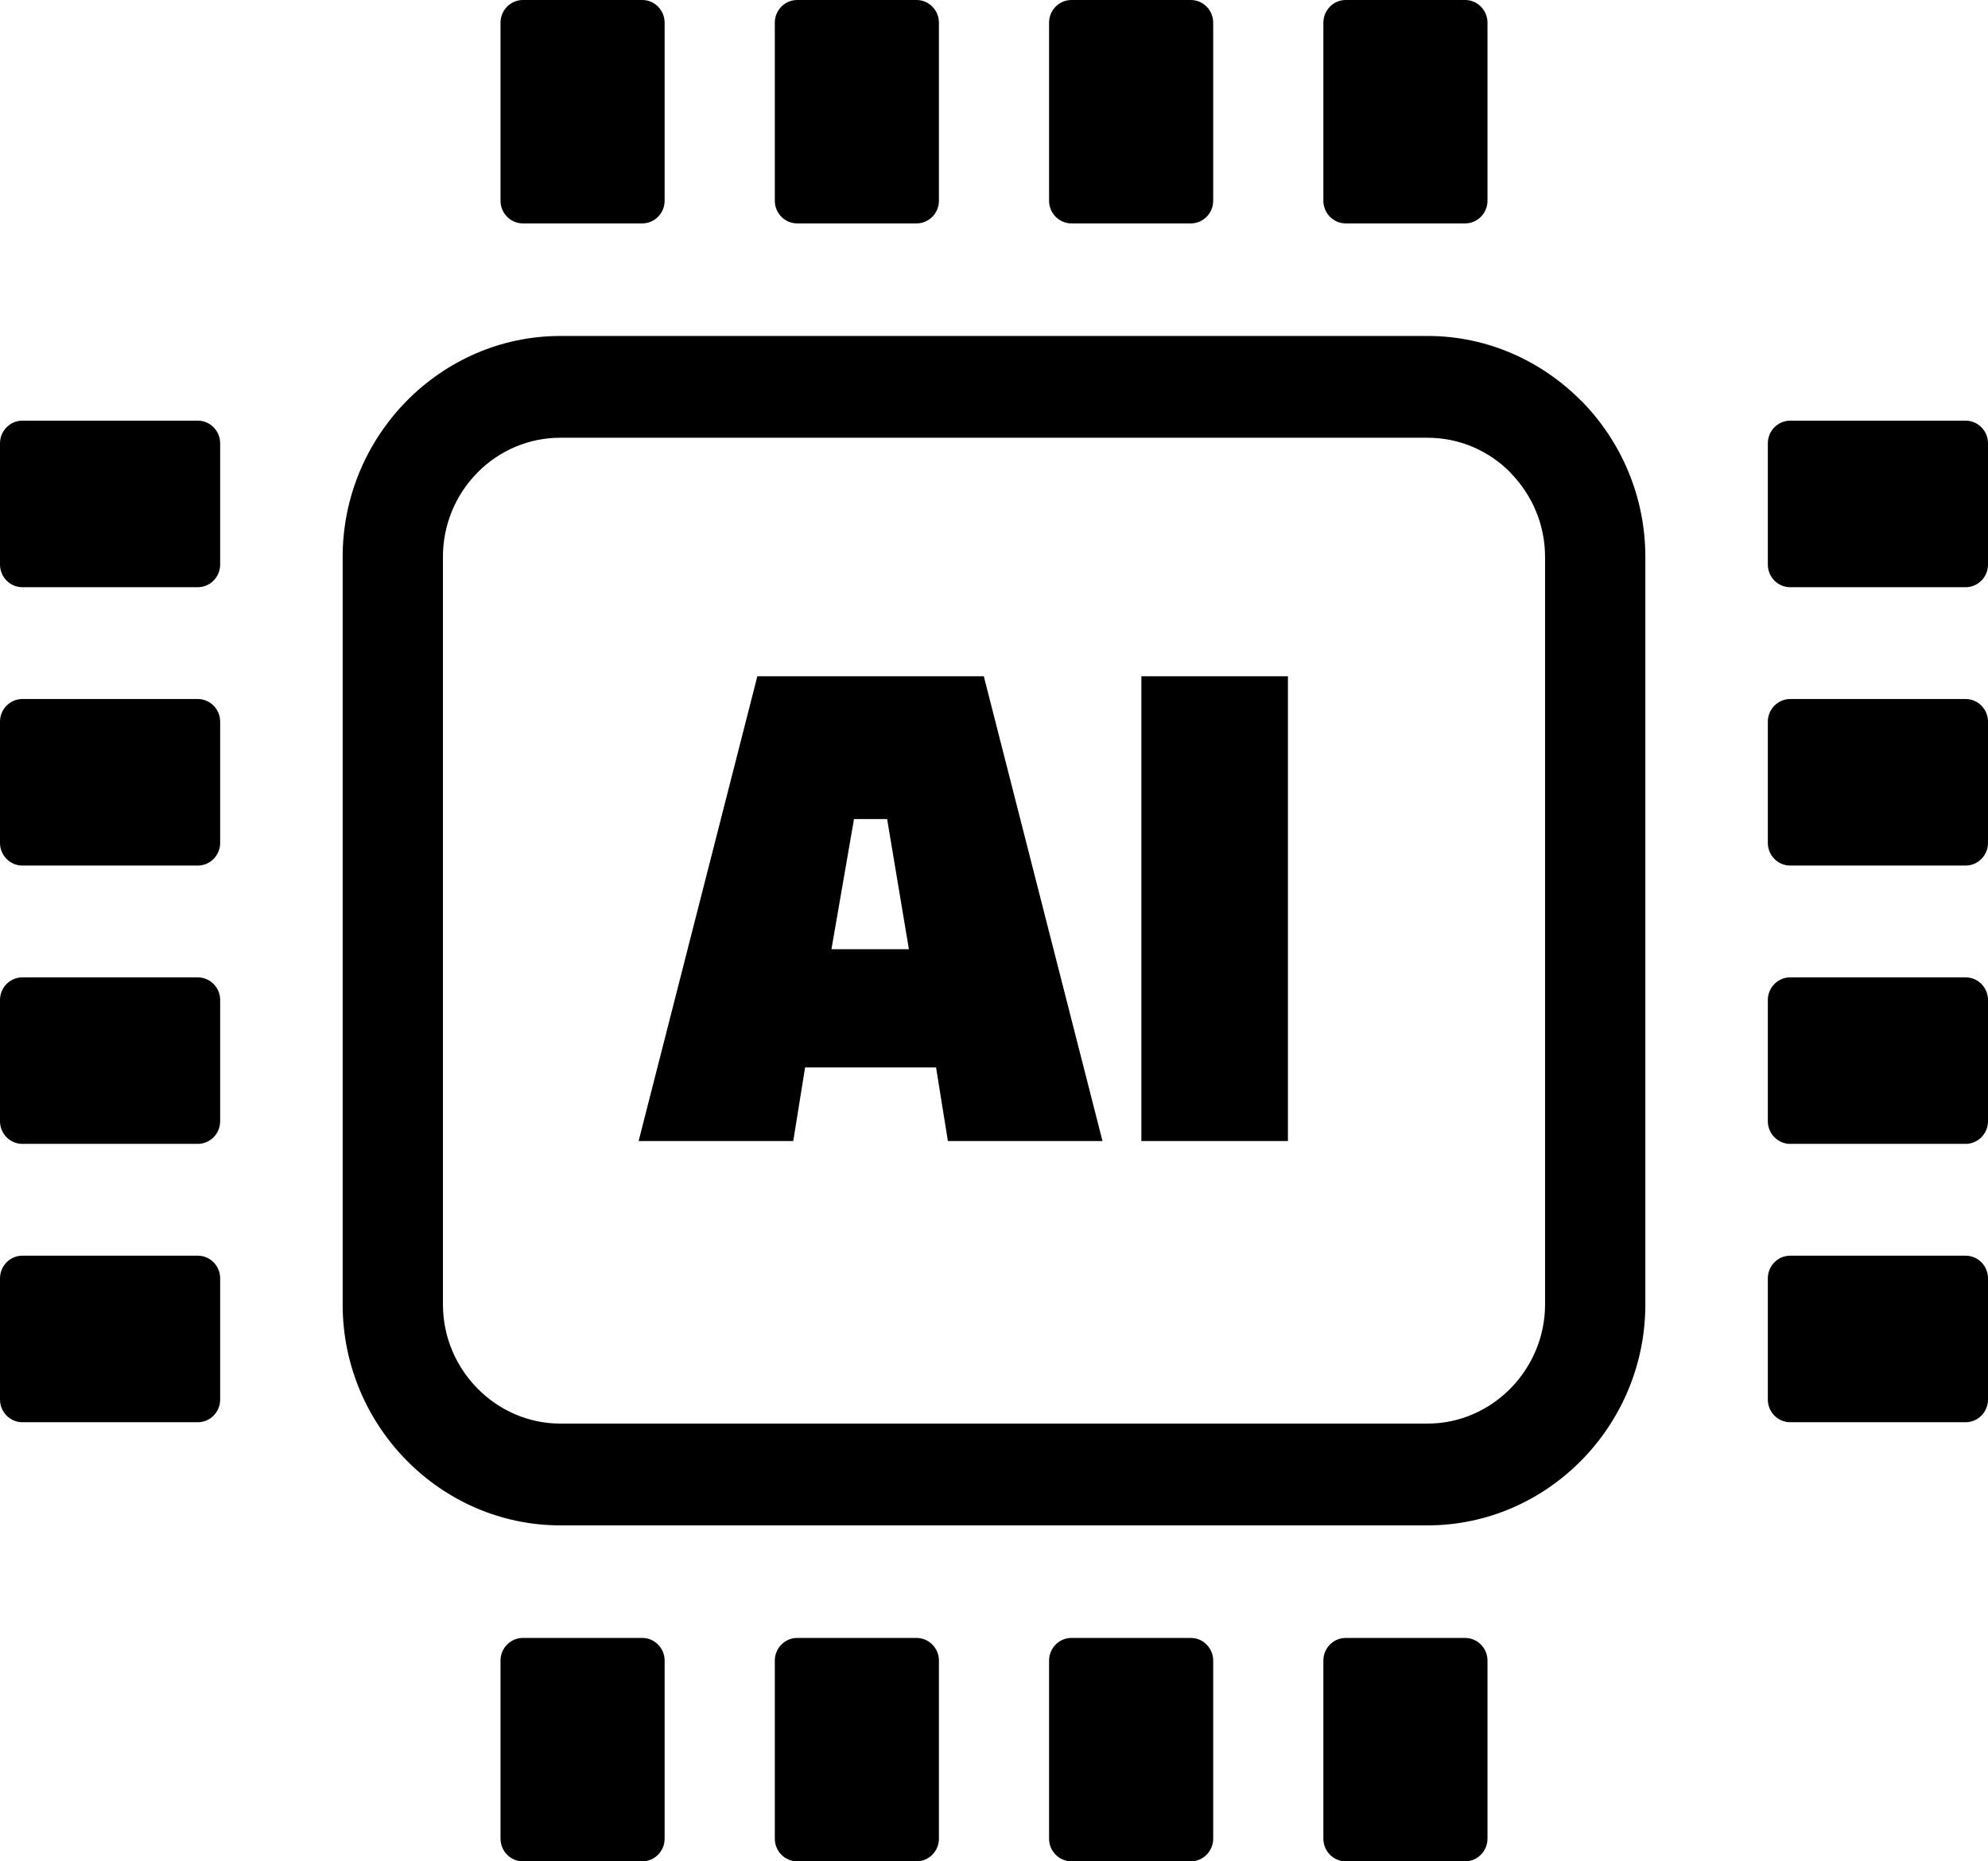 <svg xmlns="http://www.w3.org/2000/svg" width="47" height="44" viewBox="0 0 47 44" fill="none">
<g clip-path="url(#clip0_61_60)">
<path d="M13.248 7.942H33.752C35.164 7.942 36.45 8.531 37.385 9.478L37.387 9.476C38.32 10.423 38.899 11.729 38.899 13.164V30.836C38.899 32.27 38.319 33.576 37.386 34.523C36.453 35.469 35.166 36.058 33.752 36.058H13.248C11.834 36.058 10.546 35.47 9.613 34.523C8.681 33.578 8.101 32.273 8.101 30.836V13.164C8.101 11.732 8.68 10.428 9.612 9.48L9.619 9.473C10.553 8.528 11.838 7.942 13.248 7.942ZM18.754 26.973H15.098L17.905 15.986H23.259L26.065 26.973H22.41L22.13 25.233H19.034L18.754 26.973ZM20.19 19.361L19.657 22.438H21.488L20.973 19.361H20.19ZM26.984 26.973V15.986H30.449V26.973H26.984ZM41.795 23.639V26.505C41.795 26.799 42.032 27.04 42.323 27.04H46.472C46.763 27.04 47 26.799 47 26.505V23.639C47 23.344 46.763 23.104 46.472 23.104H42.323C42.032 23.104 41.795 23.344 41.795 23.639ZM41.795 17.06V19.925C41.795 20.22 42.032 20.461 42.323 20.461H46.472C46.763 20.461 47 20.22 47 19.925V17.06C47 16.765 46.763 16.524 46.472 16.524H42.323C42.032 16.524 41.795 16.765 41.795 17.06ZM41.795 30.219V33.084C41.795 33.379 42.032 33.62 42.323 33.62H46.472C46.763 33.62 47 33.379 47 33.084V30.219C47 29.924 46.763 29.683 46.472 29.683H42.323C42.032 29.683 41.795 29.924 41.795 30.219ZM41.795 10.48V13.345C41.795 13.64 42.032 13.881 42.323 13.881H46.472C46.763 13.881 47 13.64 47 13.345V10.48C47 10.185 46.763 9.944 46.472 9.944H42.323C42.032 9.944 41.795 10.185 41.795 10.48ZM5.205 23.639V26.505C5.205 26.799 4.968 27.04 4.677 27.04H0.528C0.237 27.04 0 26.799 0 26.505V23.639C0 23.344 0.237 23.104 0.528 23.104H4.677C4.968 23.104 5.205 23.344 5.205 23.639ZM5.205 17.06V19.925C5.205 20.22 4.968 20.461 4.677 20.461H0.528C0.237 20.461 0 20.22 0 19.925V17.06C0 16.765 0.237 16.524 0.528 16.524H4.677C4.968 16.524 5.205 16.765 5.205 17.06ZM5.205 30.219V33.084C5.205 33.379 4.968 33.62 4.677 33.62H0.528C0.237 33.62 0 33.379 0 33.084V30.219C0 29.924 0.237 29.683 0.528 29.683H4.677C4.968 29.683 5.205 29.924 5.205 30.219ZM5.205 10.48V13.345C5.205 13.64 4.968 13.881 4.677 13.881H0.528C0.237 13.881 0 13.64 0 13.345V10.48C0 10.185 0.237 9.944 0.528 9.944H4.677C4.968 9.944 5.205 10.185 5.205 10.48ZM31.815 38.719H34.639C34.929 38.719 35.167 38.96 35.167 39.254V43.464C35.167 43.759 34.929 44 34.639 44H31.815C31.524 44 31.287 43.759 31.287 43.464V39.254C31.287 38.96 31.524 38.719 31.815 38.719ZM25.33 38.719H28.154C28.445 38.719 28.682 38.96 28.682 39.254V43.464C28.682 43.759 28.445 44 28.154 44H25.33C25.04 44 24.802 43.759 24.802 43.464V39.254C24.802 38.96 25.04 38.719 25.33 38.719ZM18.846 38.719H21.67C21.96 38.719 22.198 38.96 22.198 39.254V43.464C22.198 43.759 21.96 44 21.67 44H18.846C18.555 44 18.318 43.759 18.318 43.464V39.254C18.318 38.96 18.555 38.719 18.846 38.719ZM12.361 38.719H15.185C15.476 38.719 15.713 38.96 15.713 39.254V43.464C15.713 43.759 15.476 44 15.185 44H12.361C12.071 44 11.833 43.759 11.833 43.464V39.254C11.833 38.96 12.071 38.719 12.361 38.719ZM31.815 0H34.639C34.929 0 35.167 0.241 35.167 0.536V4.746C35.167 5.04 34.929 5.281 34.639 5.281H31.815C31.524 5.281 31.287 5.04 31.287 4.746V0.536C31.287 0.241 31.524 0 31.815 0ZM25.33 0H28.154C28.445 0 28.682 0.241 28.682 0.536V4.746C28.682 5.04 28.445 5.281 28.154 5.281H25.33C25.04 5.281 24.802 5.04 24.802 4.746V0.536C24.802 0.241 25.04 0 25.33 0ZM18.846 0H21.67C21.96 0 22.198 0.241 22.198 0.536V4.746C22.198 5.04 21.96 5.281 21.67 5.281H18.846C18.555 5.281 18.318 5.04 18.318 4.746V0.536C18.318 0.241 18.555 0 18.846 0ZM12.361 0H15.185C15.476 0 15.713 0.241 15.713 0.536V4.746C15.713 5.04 15.476 5.281 15.185 5.281H12.361C12.071 5.281 11.833 5.04 11.833 4.746V0.536C11.833 0.241 12.071 0 12.361 0ZM33.752 10.348H13.248C12.884 10.347 12.523 10.42 12.187 10.561C11.851 10.703 11.545 10.91 11.288 11.171L11.284 11.176C11.026 11.437 10.822 11.747 10.682 12.088C10.543 12.429 10.471 12.795 10.472 13.164V30.836C10.472 31.608 10.785 32.312 11.289 32.823C11.793 33.334 12.487 33.652 13.248 33.652H33.752C34.512 33.652 35.206 33.334 35.71 32.822C36.214 32.31 36.528 31.606 36.528 30.836V13.164C36.528 12.393 36.215 11.688 35.711 11.177V11.172C35.21 10.664 34.517 10.348 33.752 10.348Z" fill="black"/>
</g>
<defs>
<clipPath id="clip0_61_60">
<rect width="47" height="44" fill="white"/>
</clipPath>
</defs>
</svg>